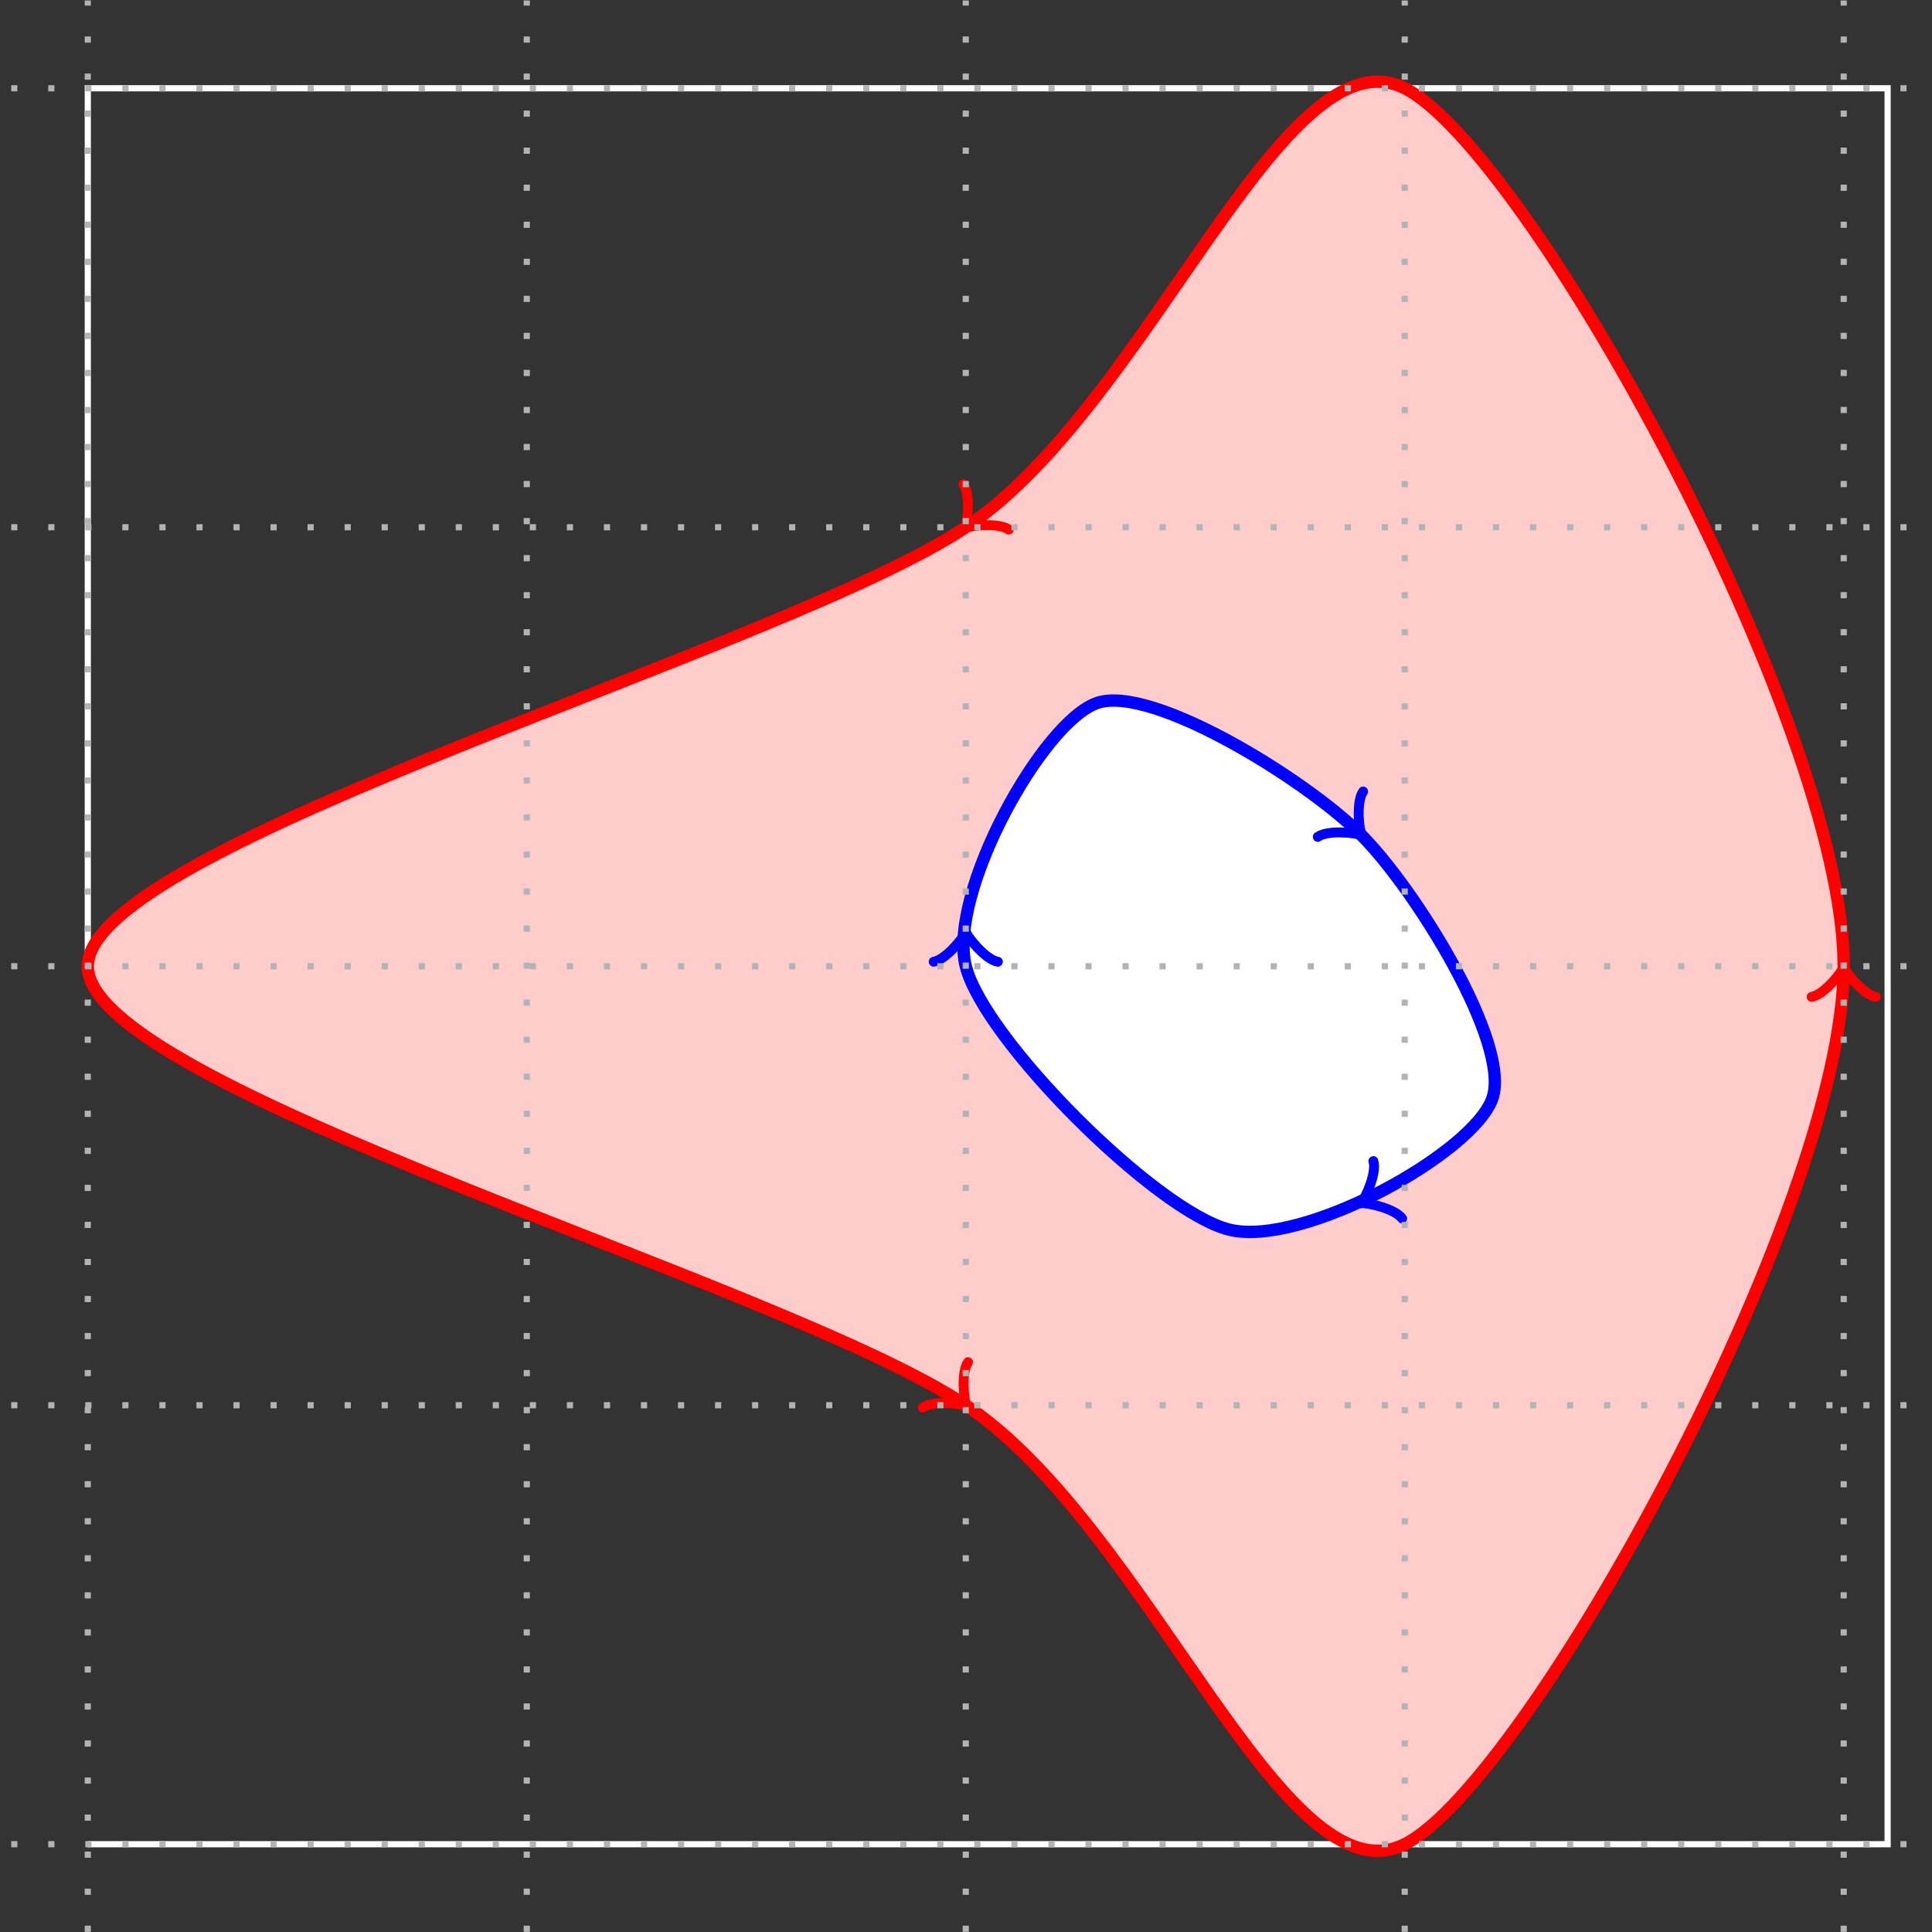 <?xml version="1.0" encoding="UTF-8" standalone="no"?>
<!-- Created with Inkscape (http://www.inkscape.org/) -->

<svg
   version="1.1"
   id="svg7666"
   width="166.301"
   height="166.301"
   viewBox="0 0 166.301 166.301"
   xmlns="http://www.w3.org/2000/svg"
   xmlns:svg="http://www.w3.org/2000/svg">
  <rect x="0" y="0" width="166.301" height="166.301" fill="#333333" stroke="none"/>
  <defs
     id="defs7670">
    <clipPath
       clipPathUnits="userSpaceOnUse"
       id="clipPath7690">
      <path
         d="M -5.669,-62.363 V 62.363 H 119.056 V -62.363 Z"
         id="path7688" />
    </clipPath>
  </defs>
  <g
     id="g7674"
     transform="matrix(1.333,0,0,-1.333,3.6e-4,166.3)">
    <g
       id="g7676"
       transform="translate(5.669,62.362)">
      <g
         id="g7678">
        <g
           id="g7680">
          <g
             id="g7682">
            <path
               d="M 0,-56.694 H 116.222 V 56.694 H 0 V 0"
               style="fill:none;stroke:#ffffff;stroke-width:0.399;stroke-linecap:butt;stroke-linejoin:miter;stroke-miterlimit:10;stroke-dasharray:none;stroke-opacity:1"
               id="path7684" />
          </g>
          <g
             id="g7686"
             clip-path="url(#clipPath7690)">
            <g
               id="g7692">
              <g
                 id="g7694">
                <path
                   d="M 56.694,28.347 C 68.493,36.213 77.174,60.627 85.04,56.694 92.907,52.761 113.387,15.732 113.387,0 c 0,-15.732 -20.481,-52.761 -28.347,-56.694 C 77.174,-60.627 68.493,-36.213 56.694,-28.347 44.894,-20.481 0,-7.866 0,0 0,7.866 44.894,20.481 56.694,28.347 Z"
                   style="fill:#ffcccc;fill-opacity:1;fill-rule:nonzero;stroke:#ff0000;stroke-width:0.797;stroke-linecap:butt;stroke-linejoin:miter;stroke-miterlimit:10;stroke-dasharray:none;stroke-opacity:1"
                   id="path7696" />
              </g>
              <g
                 id="g7698">
                <path
                   d="M 56.977,28.63 56.91,28.564"
                   style="fill:none;stroke:#ff0000;stroke-width:0.797;stroke-linecap:butt;stroke-linejoin:miter;stroke-miterlimit:10;stroke-dasharray:none;stroke-opacity:1"
                   id="path7700" />
                <g
                   id="g7702"
                   transform="matrix(-0.707,-0.707,0.707,-0.707,56.91,28.564)">
                  <g
                     id="g7704">
                    <path
                       d="M -1.554,2.072 C -1.425,1.295 0,0.13 0.389,0 0,-0.13 -1.425,-1.295 -1.554,-2.072"
                       style="fill:none;stroke:#ff0000;stroke-width:0.638;stroke-linecap:round;stroke-linejoin:round;stroke-miterlimit:10;stroke-dasharray:none;stroke-opacity:1"
                       id="path7706" />
                  </g>
                </g>
              </g>
              <g
                 id="g7708">
                <path
                   d="m 56.41,-28.063 0.066,-0.066"
                   style="fill:none;stroke:#ff0000;stroke-width:0.797;stroke-linecap:butt;stroke-linejoin:miter;stroke-miterlimit:10;stroke-dasharray:none;stroke-opacity:1"
                   id="path7710" />
                <g
                   id="g7712"
                   transform="matrix(0.707,-0.707,0.707,0.707,56.477,-28.13)">
                  <g
                     id="g7714">
                    <path
                       d="M -1.554,2.072 C -1.425,1.295 0,0.13 0.389,0 0,-0.13 -1.425,-1.295 -1.554,-2.072"
                       style="fill:none;stroke:#ff0000;stroke-width:0.638;stroke-linecap:round;stroke-linejoin:round;stroke-miterlimit:10;stroke-dasharray:none;stroke-opacity:1"
                       id="path7716" />
                  </g>
                </g>
              </g>
              <g
                 id="g7718">
                <path
                   d="M 113.387,-0.283 V -0.424"
                   style="fill:none;stroke:#ff0000;stroke-width:0.797;stroke-linecap:butt;stroke-linejoin:miter;stroke-miterlimit:10;stroke-dasharray:none;stroke-opacity:1"
                   id="path7720" />
                <g
                   id="g7722"
                   transform="rotate(90,56.906,56.482)">
                  <g
                     id="g7724">
                    <path
                       d="M -1.554,2.072 C -1.425,1.295 0,0.13 0.389,0 0,-0.13 -1.425,-1.295 -1.554,-2.072"
                       style="fill:none;stroke:#ff0000;stroke-width:0.638;stroke-linecap:round;stroke-linejoin:round;stroke-miterlimit:10;stroke-dasharray:none;stroke-opacity:1"
                       id="path7726" />
                  </g>
                </g>
              </g>
            </g>
            <g
               id="g7728">
              <g
                 id="g7730">
                <path
                   d="M 65.198,17.008 C 68.737,18.188 78.666,12.044 82.206,8.504 85.745,4.964 91.89,-4.964 90.71,-8.504 89.53,-12.044 78.422,-18.188 73.702,-17.008 68.982,-15.828 57.874,-4.72 56.694,0 55.514,4.72 61.658,15.828 65.198,17.008 Z"
                   style="fill:#ffffff;fill-opacity:1;fill-rule:nonzero;stroke:#0000ff;stroke-width:0.797;stroke-linecap:butt;stroke-linejoin:miter;stroke-miterlimit:10;stroke-dasharray:none;stroke-opacity:1"
                   id="path7732" />
              </g>
              <g
                 id="g7734">
                <path
                   d="M 56.694,1.984 V 1.844"
                   style="fill:none;stroke:#0000ff;stroke-width:0.797;stroke-linecap:butt;stroke-linejoin:miter;stroke-miterlimit:10;stroke-dasharray:none;stroke-opacity:1"
                   id="path7736" />
                <g
                   id="g7738"
                   transform="rotate(90,27.425,29.269)">
                  <g
                     id="g7740">
                    <path
                       d="M -1.554,2.072 C -1.425,1.295 0,0.13 0.389,0 0,-0.13 -1.425,-1.295 -1.554,-2.072"
                       style="fill:none;stroke:#0000ff;stroke-width:0.638;stroke-linecap:round;stroke-linejoin:round;stroke-miterlimit:10;stroke-dasharray:none;stroke-opacity:1"
                       id="path7742" />
                  </g>
                </g>
              </g>
              <g
                 id="g7744">
                <path
                   d="M 81.922,8.787 81.989,8.721"
                   style="fill:none;stroke:#0000ff;stroke-width:0.797;stroke-linecap:butt;stroke-linejoin:miter;stroke-miterlimit:10;stroke-dasharray:none;stroke-opacity:1"
                   id="path7746" />
                <g
                   id="g7748"
                   transform="matrix(0.707,-0.707,0.707,0.707,81.989,8.721)">
                  <g
                     id="g7750">
                    <path
                       d="M -1.554,2.072 C -1.425,1.295 0,0.13 0.389,0 0,-0.13 -1.425,-1.295 -1.554,-2.072"
                       style="fill:none;stroke:#0000ff;stroke-width:0.638;stroke-linecap:round;stroke-linejoin:round;stroke-miterlimit:10;stroke-dasharray:none;stroke-opacity:1"
                       id="path7752" />
                  </g>
                </g>
              </g>
              <g
                 id="g7754">
                <path
                   d="m 82.489,-15.165 0.066,0.033"
                   style="fill:none;stroke:#0000ff;stroke-width:0.797;stroke-linecap:butt;stroke-linejoin:miter;stroke-miterlimit:10;stroke-dasharray:none;stroke-opacity:1"
                   id="path7756" />
                <g
                   id="g7758"
                   transform="matrix(-0.894,-0.448,0.448,-0.894,82.555,-15.132)">
                  <g
                     id="g7760">
                    <path
                       d="M -1.554,2.072 C -1.425,1.295 0,0.13 0.389,0 0,-0.13 -1.425,-1.295 -1.554,-2.072"
                       style="fill:none;stroke:#0000ff;stroke-width:0.638;stroke-linecap:round;stroke-linejoin:round;stroke-miterlimit:10;stroke-dasharray:none;stroke-opacity:1"
                       id="path7762" />
                  </g>
                </g>
              </g>
            </g>
            <g
               id="g7764">
              <path
                 d="M -141.734,-2834.681 V 2834.681"
                 style="fill:none;stroke:#b3b3b3;stroke-width:0.399;stroke-linecap:butt;stroke-linejoin:miter;stroke-miterlimit:10;stroke-dasharray:0.399, 1.993;stroke-dashoffset:0;stroke-opacity:1"
                 id="path7766" />
            </g>
            <g
               id="g7768">
              <path
                 d="M -2834.681,-141.734 H 2834.681"
                 style="fill:none;stroke:#b3b3b3;stroke-width:0.399;stroke-linecap:butt;stroke-linejoin:miter;stroke-miterlimit:10;stroke-dasharray:0.399, 1.993;stroke-dashoffset:0;stroke-opacity:1"
                 id="path7770" />
            </g>
            <g
               id="g7772">
              <path
                 d="M -113.387,-2834.681 V 2834.681"
                 style="fill:none;stroke:#b3b3b3;stroke-width:0.399;stroke-linecap:butt;stroke-linejoin:miter;stroke-miterlimit:10;stroke-dasharray:0.399, 1.993;stroke-dashoffset:0;stroke-opacity:1"
                 id="path7774" />
            </g>
            <g
               id="g7776">
              <path
                 d="M -2834.681,-113.387 H 2834.681"
                 style="fill:none;stroke:#b3b3b3;stroke-width:0.399;stroke-linecap:butt;stroke-linejoin:miter;stroke-miterlimit:10;stroke-dasharray:0.399, 1.993;stroke-dashoffset:0;stroke-opacity:1"
                 id="path7778" />
            </g>
            <g
               id="g7780">
              <path
                 d="M -85.04,-2834.681 V 2834.681"
                 style="fill:none;stroke:#b3b3b3;stroke-width:0.399;stroke-linecap:butt;stroke-linejoin:miter;stroke-miterlimit:10;stroke-dasharray:0.399, 1.993;stroke-dashoffset:0;stroke-opacity:1"
                 id="path7782" />
            </g>
            <g
               id="g7784">
              <path
                 d="M -2834.681,-85.04 H 2834.681"
                 style="fill:none;stroke:#b3b3b3;stroke-width:0.399;stroke-linecap:butt;stroke-linejoin:miter;stroke-miterlimit:10;stroke-dasharray:0.399, 1.993;stroke-dashoffset:0;stroke-opacity:1"
                 id="path7786" />
            </g>
            <g
               id="g7788">
              <path
                 d="M -56.694,-2834.681 V 2834.681"
                 style="fill:none;stroke:#b3b3b3;stroke-width:0.399;stroke-linecap:butt;stroke-linejoin:miter;stroke-miterlimit:10;stroke-dasharray:0.399, 1.993;stroke-dashoffset:0;stroke-opacity:1"
                 id="path7790" />
            </g>
            <g
               id="g7792">
              <path
                 d="M -2834.681,-56.694 H 2834.681"
                 style="fill:none;stroke:#b3b3b3;stroke-width:0.399;stroke-linecap:butt;stroke-linejoin:miter;stroke-miterlimit:10;stroke-dasharray:0.399, 1.993;stroke-dashoffset:0;stroke-opacity:1"
                 id="path7794" />
            </g>
            <g
               id="g7796">
              <path
                 d="M -28.347,-2834.681 V 2834.681"
                 style="fill:none;stroke:#b3b3b3;stroke-width:0.399;stroke-linecap:butt;stroke-linejoin:miter;stroke-miterlimit:10;stroke-dasharray:0.399, 1.993;stroke-dashoffset:0;stroke-opacity:1"
                 id="path7798" />
            </g>
            <g
               id="g7800">
              <path
                 d="M -2834.681,-28.347 H 2834.681"
                 style="fill:none;stroke:#b3b3b3;stroke-width:0.399;stroke-linecap:butt;stroke-linejoin:miter;stroke-miterlimit:10;stroke-dasharray:0.399, 1.993;stroke-dashoffset:0;stroke-opacity:1"
                 id="path7802" />
            </g>
            <g
               id="g7804">
              <path
                 d="M 0,-2834.681 V 2834.681"
                 style="fill:none;stroke:#b3b3b3;stroke-width:0.399;stroke-linecap:butt;stroke-linejoin:miter;stroke-miterlimit:10;stroke-dasharray:0.399, 1.993;stroke-dashoffset:0;stroke-opacity:1"
                 id="path7806" />
            </g>
            <g
               id="g7808">
              <path
                 d="M -2834.681,0 H 2834.681"
                 style="fill:none;stroke:#b3b3b3;stroke-width:0.399;stroke-linecap:butt;stroke-linejoin:miter;stroke-miterlimit:10;stroke-dasharray:0.399, 1.993;stroke-dashoffset:0;stroke-opacity:1"
                 id="path7810" />
            </g>
            <g
               id="g7812">
              <path
                 d="M 28.347,-2834.681 V 2834.681"
                 style="fill:none;stroke:#b3b3b3;stroke-width:0.399;stroke-linecap:butt;stroke-linejoin:miter;stroke-miterlimit:10;stroke-dasharray:0.399, 1.993;stroke-dashoffset:0;stroke-opacity:1"
                 id="path7814" />
            </g>
            <g
               id="g7816">
              <path
                 d="M -2834.681,28.347 H 2834.681"
                 style="fill:none;stroke:#b3b3b3;stroke-width:0.399;stroke-linecap:butt;stroke-linejoin:miter;stroke-miterlimit:10;stroke-dasharray:0.399, 1.993;stroke-dashoffset:0;stroke-opacity:1"
                 id="path7818" />
            </g>
            <g
               id="g7820">
              <path
                 d="M 56.694,-2834.681 V 2834.681"
                 style="fill:none;stroke:#b3b3b3;stroke-width:0.399;stroke-linecap:butt;stroke-linejoin:miter;stroke-miterlimit:10;stroke-dasharray:0.399, 1.993;stroke-dashoffset:0;stroke-opacity:1"
                 id="path7822" />
            </g>
            <g
               id="g7824">
              <path
                 d="M -2834.681,56.694 H 2834.681"
                 style="fill:none;stroke:#b3b3b3;stroke-width:0.399;stroke-linecap:butt;stroke-linejoin:miter;stroke-miterlimit:10;stroke-dasharray:0.399, 1.993;stroke-dashoffset:0;stroke-opacity:1"
                 id="path7826" />
            </g>
            <g
               id="g7828">
              <path
                 d="M 85.04,-2834.681 V 2834.681"
                 style="fill:none;stroke:#b3b3b3;stroke-width:0.399;stroke-linecap:butt;stroke-linejoin:miter;stroke-miterlimit:10;stroke-dasharray:0.399, 1.993;stroke-dashoffset:0;stroke-opacity:1"
                 id="path7830" />
            </g>
            <g
               id="g7832">
              <path
                 d="M -2834.681,85.04 H 2834.681"
                 style="fill:none;stroke:#b3b3b3;stroke-width:0.399;stroke-linecap:butt;stroke-linejoin:miter;stroke-miterlimit:10;stroke-dasharray:0.399, 1.993;stroke-dashoffset:0;stroke-opacity:1"
                 id="path7834" />
            </g>
            <g
               id="g7836">
              <path
                 d="M 113.387,-2834.681 V 2834.681"
                 style="fill:none;stroke:#b3b3b3;stroke-width:0.399;stroke-linecap:butt;stroke-linejoin:miter;stroke-miterlimit:10;stroke-dasharray:0.399, 1.993;stroke-dashoffset:0;stroke-opacity:1"
                 id="path7838" />
            </g>
            <g
               id="g7840">
              <path
                 d="M -2834.681,113.387 H 2834.681"
                 style="fill:none;stroke:#b3b3b3;stroke-width:0.399;stroke-linecap:butt;stroke-linejoin:miter;stroke-miterlimit:10;stroke-dasharray:0.399, 1.993;stroke-dashoffset:0;stroke-opacity:1"
                 id="path7842" />
            </g>
            <g
               id="g7844">
              <path
                 d="M 141.734,-2834.681 V 2834.681"
                 style="fill:none;stroke:#b3b3b3;stroke-width:0.399;stroke-linecap:butt;stroke-linejoin:miter;stroke-miterlimit:10;stroke-dasharray:0.399, 1.993;stroke-dashoffset:0;stroke-opacity:1"
                 id="path7846" />
            </g>
            <g
               id="g7848">
              <path
                 d="M -2834.681,141.734 H 2834.681"
                 style="fill:none;stroke:#b3b3b3;stroke-width:0.399;stroke-linecap:butt;stroke-linejoin:miter;stroke-miterlimit:10;stroke-dasharray:0.399, 1.993;stroke-dashoffset:0;stroke-opacity:1"
                 id="path7850" />
            </g>
          </g>
        </g>
      </g>
    </g>
  </g>
</svg>
